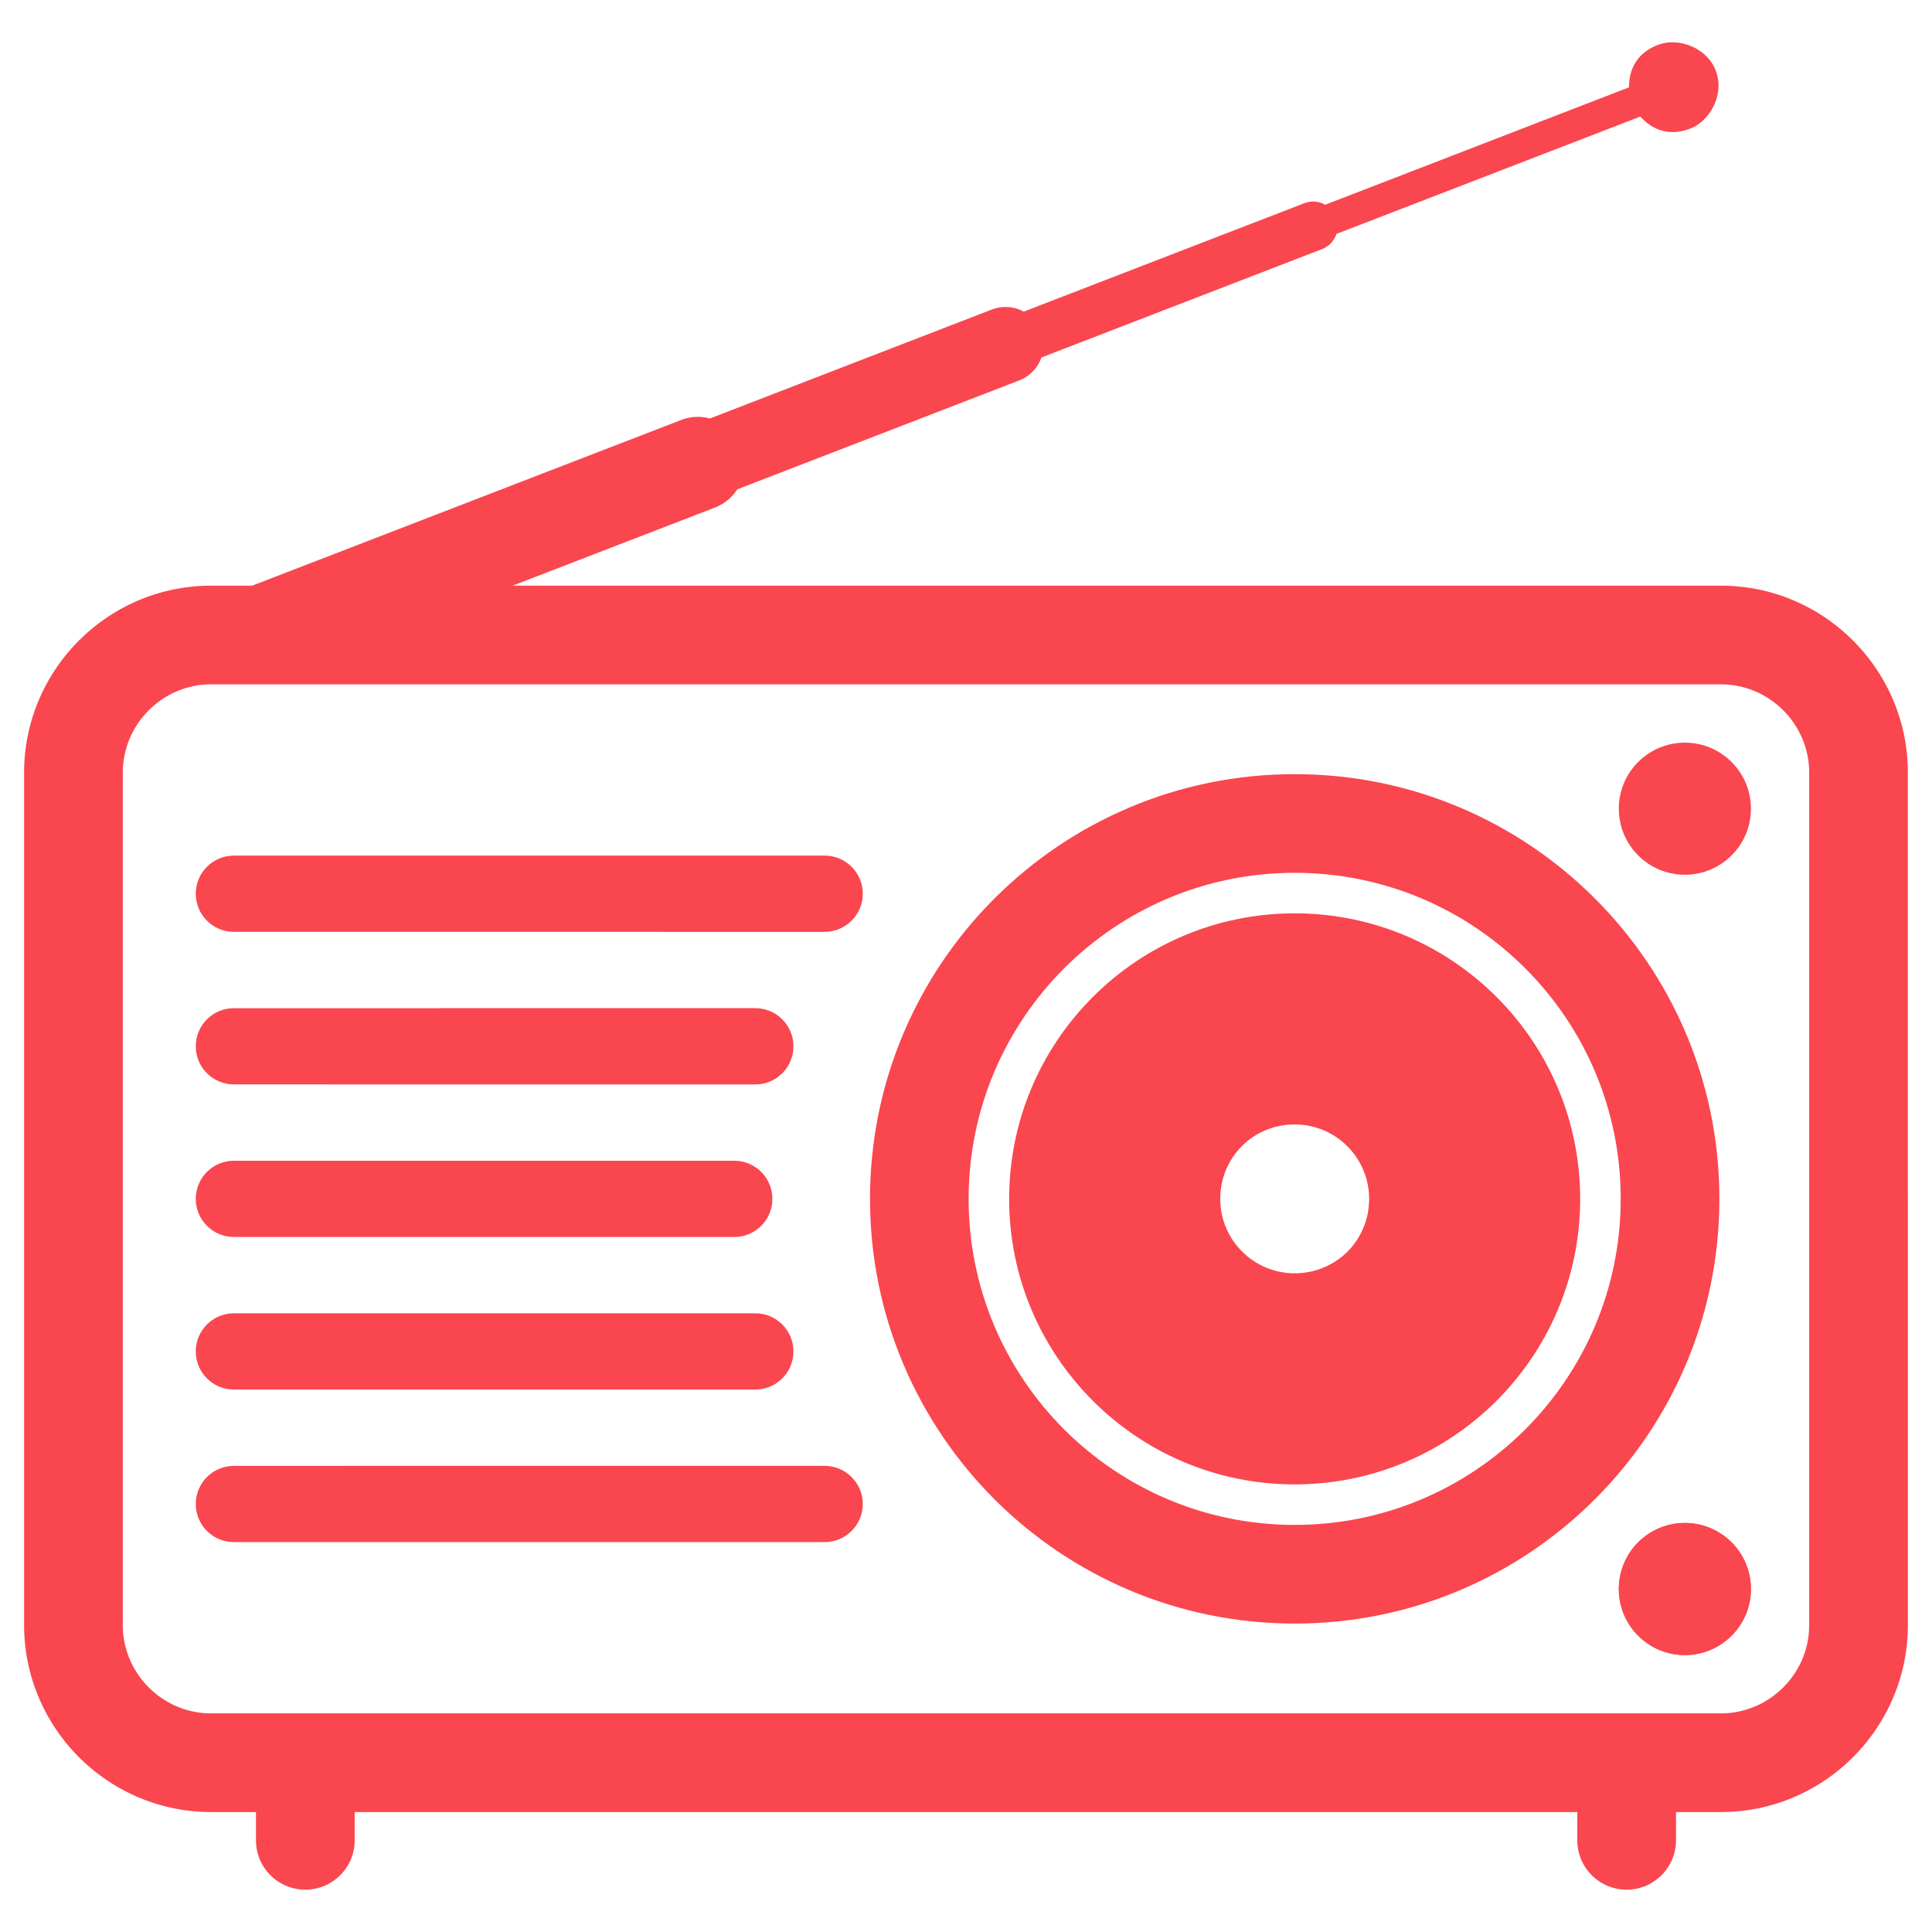 <svg t="1680485923531" class="icon" viewBox="0 0 1024 1024" version="1.1" xmlns="http://www.w3.org/2000/svg" p-id="6491" width="200" height="200"><path d="M686.204 674.873c10.916 0 20.791-4.351 27.912-11.385l0.16-0.168c7.037-7.127 11.397-16.973 11.397-27.896 0-10.903-4.441-20.765-11.556-27.889-7.116-7.146-16.996-11.56-27.916-11.56-10.997-0.015-20.835 4.351-27.873 11.401l-0.157 0.156c-7.041 7.018-11.404 16.896-11.404 27.893 0.004 10.889 4.401 20.773 11.56 27.9 7.119 7.12 16.996 11.556 27.873 11.556l0.004-0.007z m107.012 67.556c-27.389 27.376-65.224 44.33-107.016 44.33-41.75-0.004-79.624-16.934-106.978-44.325-27.393-27.394-44.35-65.217-44.35-107.009 0-41.785 16.953-79.616 44.35-107.005 27.358-27.389 65.224-44.329 106.978-44.329 41.796-0.013 79.624 16.949 107.016 44.329 27.396 27.373 44.311 65.22 44.311 107.005 0.004 41.768-16.914 79.62-44.311 107.009v-0.004zM123.962 817.351c-11.162 0-20.199-9.041-20.199-20.202 0-11.165 9.038-20.203 20.195-20.203l313.094-0.015c11.161 0 20.238 9.063 20.238 20.218 0 11.15-9.081 20.206-20.238 20.206l-313.09-0.004z m0-80.858c-11.162 0-20.199-9.041-20.199-20.206 0-11.161 9.038-20.207 20.195-20.207l276.383-0.007c11.157 0 20.195 9.06 20.195 20.214 0.004 11.153-9.041 20.21-20.195 20.21l-276.379-0.004z m0-80.873c-11.162 0-20.199-9.038-20.199-20.195 0-11.173 9.038-20.203 20.195-20.203l265.226-0.007c11.158 0 20.195 9.053 20.195 20.21 0 11.143-9.037 20.206-20.199 20.206l-265.218-0.011z m0-80.858c-11.162 0-20.199-9.038-20.199-20.191 0-11.178 9.038-20.214 20.195-20.214l276.383-0.016c11.157 0 20.195 9.069 20.195 20.231 0.004 11.139-9.041 20.198-20.195 20.198l-276.379-0.007z m0-80.858c-11.162 0-20.199-9.045-20.199-20.203 0-11.163 9.038-20.207 20.195-20.207l313.094-0.009c11.161 0 20.238 9.058 20.238 20.216 0 11.152-9.081 20.212-20.238 20.212l-313.09-0.009z" fill="#FA464F" p-id="6492"></path><path d="M845.37 794.586v0.016c40.749-40.745 65.943-97.023 65.943-159.178s-25.194-118.436-65.947-159.168c-40.706-40.749-96.98-65.938-159.166-65.938-62.147-0.008-118.417 25.198-159.166 65.938-40.711 40.736-65.908 97.009-65.908 159.168 0 62.14 25.198 118.44 65.908 159.178 40.756 40.725 97.018 65.923 159.166 65.927 62.189-0.008 118.456-25.198 159.166-65.931l0.004-0.012z m-159.166 13.642l-0.004 0.004c-47.708 0-90.899-19.352-122.174-50.615s-50.63-74.48-50.63-122.193 19.355-90.93 50.63-122.187c31.275-31.269 74.466-50.631 122.174-50.623 47.747 0 90.941 19.339 122.216 50.623 31.271 31.265 50.627 74.463 50.588 122.187 0 47.721-19.317 90.919-50.588 122.193-31.275 31.266-74.465 50.611-122.212 50.611z" fill="#FA464F" p-id="6493"></path><path d="M187.988 960.418v14.993c0 14.442-11.72 26.155-26.159 26.155-14.434-0.008-26.155-11.712-26.155-26.152l0.004-14.997h-23.839c-27.271 0-52.028-11.135-69.986-29.068-17.91-17.936-29.072-42.705-29.072-69.969v-451.932c0-27.245 11.154-52.01 29.072-69.95 17.957-17.946 42.71-29.066 69.986-29.066l21.839-0.017 227.351-87.821c5.077-1.945 10.357-2.1 15.278-0.799l149.449-57.761a20.178 20.178 0 0 1 16.835 1.131l148.766-57.476c3.762-1.439 7.761-1.013 11.037 0.824l161.048-62.227c-0.117-9.647 4.32-18.262 15.236-22.456 10.881-4.216 25.994 1.359 30.717 13.607 4.756 12.234-2.722 26.531-13.599 30.738-10.873 4.186-19.956 0.815-26.354-6.407l-161.089 62.207c-1.199 3.582-3.917 6.612-7.678 8.065l-148.688 57.426c-1.918 5.397-6.08 9.978-11.841 12.187l-149.359 57.691c-2.765 4.264-6.846 7.757-11.967 9.711l-107.134 41.362h640.468c27.271 0 52.068 11.15 69.982 29.083 17.918 17.922 29.076 42.71 29.076 69.969l0.004 451.9c0 27.272-11.162 52.048-29.08 69.982-17.914 17.929-42.71 29.076-69.986 29.076l-23.835-0.008v14.993c0 14.442-11.716 26.155-26.156 26.155-14.434-0.008-26.155-11.712-26.155-26.152v-14.997H187.988v0.001z m705.013-153.217l-0.004 0.008c-19.317 0-34.993 15.665-34.993 35.008 0 19.336 15.68 34.997 34.993 35.008 19.355 0 35.035-15.676 35.031-35.008 0-19.332-15.676-35.016-35.027-35.016z m19.155-444.489H111.839c-12.833 0-24.514 5.284-32.993 13.767-8.475 8.477-13.754 20.167-13.754 32.989v451.9c0 12.822 5.28 24.522 13.754 33.002 8.483 8.47 20.16 13.754 32.993 13.754l800.317-0.004c12.833 0 24.51-5.268 32.989-13.751 8.482-8.483 13.758-20.168 13.758-32.989V409.449c0-12.813-5.28-24.489-13.758-32.97-8.475-8.494-20.156-13.754-32.993-13.754l0.004-0.012z" fill="#FA464F" p-id="6494"></path><path d="M893.001 463.635c-19.317 0-34.997-15.67-34.997-35.002 0-19.346 15.676-35.008 34.993-35.005 19.355-0.015 35.031 15.672 35.031 35.005 0.004 19.328-15.676 35.006-35.031 35.006l0.004-0.004zM893.001 807.201c19.351 0 35.027 15.684 35.027 35.016 0.004 19.332-15.676 35.008-35.031 35.008-19.313-0.011-34.993-15.672-34.993-35.008 0-19.344 15.676-35.008 34.993-35.008l0.004-0.008z" fill="#FA464F" p-id="6495"></path></svg>